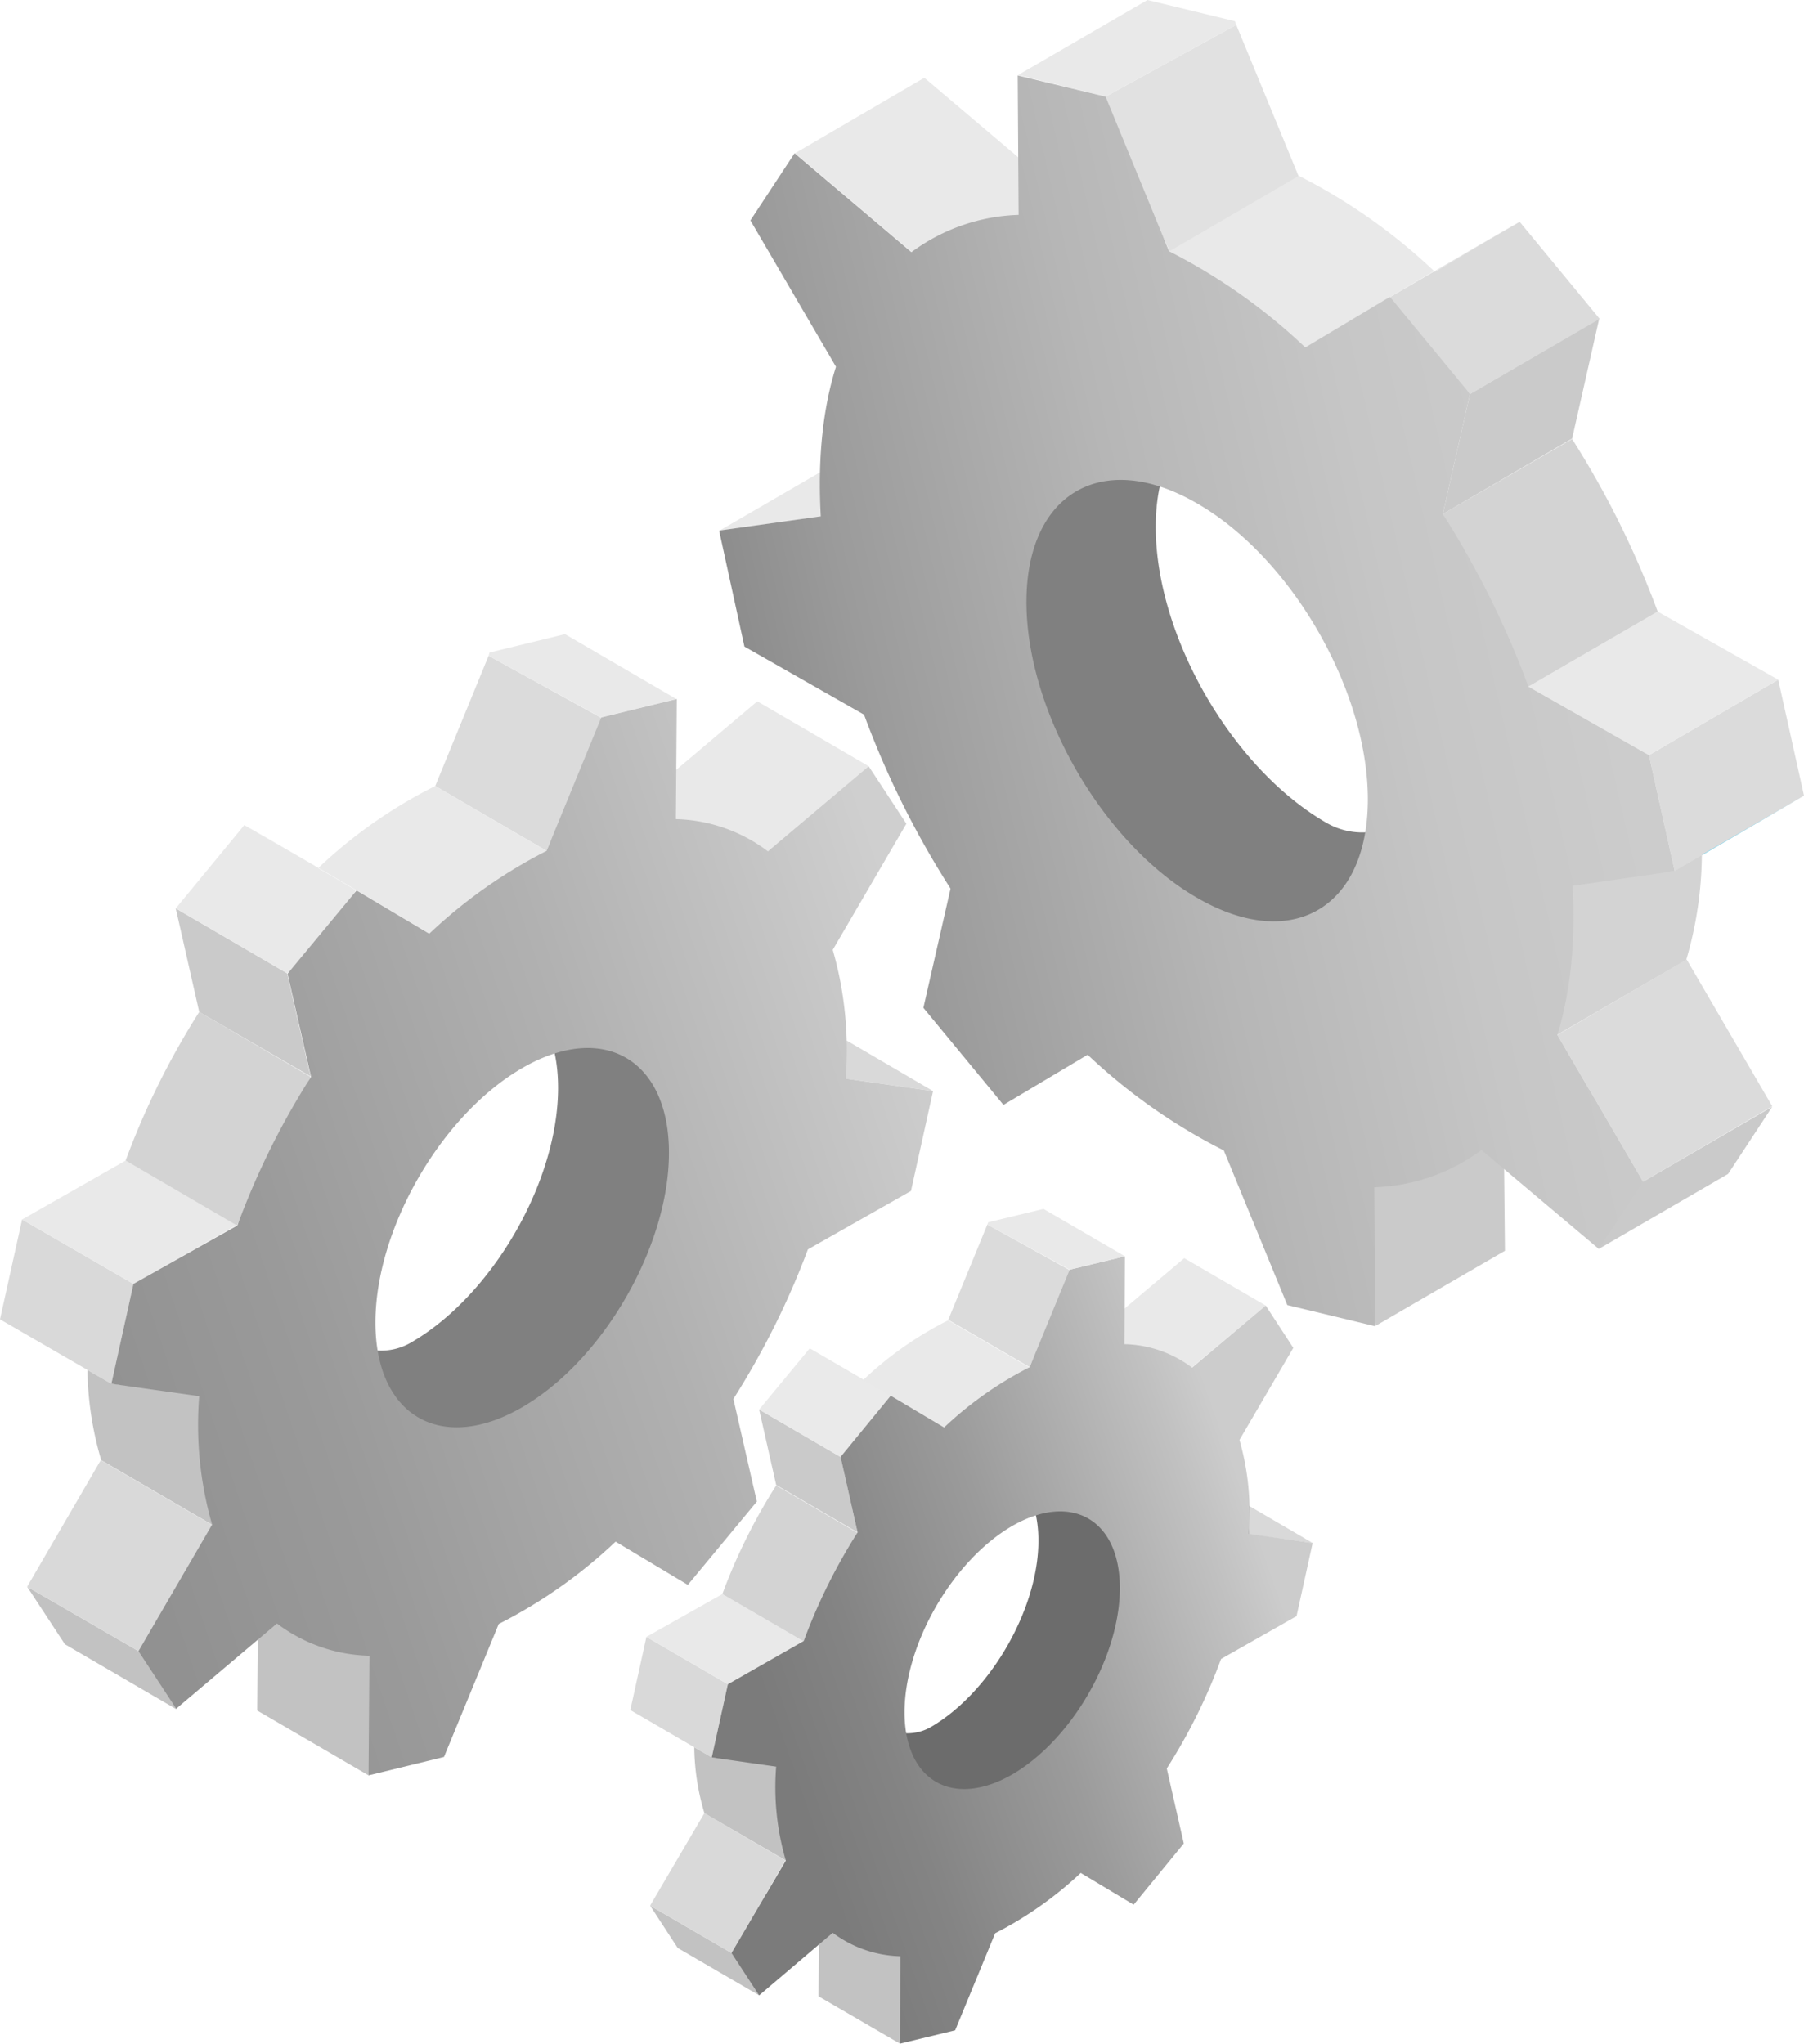 <svg xmlns="http://www.w3.org/2000/svg" xmlns:xlink="http://www.w3.org/1999/xlink" viewBox="882 -419 392.1 444.1">
  <defs>
    <style>
      .cls-1 {
        fill: #dbdbdb;
      }

      .cls-2 {
        fill: #d9d9d9;
      }

      .cls-3 {
        fill: #69d6f5;
      }

      .cls-4 {
        fill: #c2c2c2;
      }

      .cls-5 {
        fill: #e9e9e9;
      }

      .cls-6 {
        fill: #6c6c6c;
      }

      .cls-7 {
        fill: #d3d3d3;
      }

      .cls-8 {
        fill: #cacaca;
      }

      .cls-9 {
        fill: #eaeaea;
      }

      .cls-10 {
        fill: url(#linear-gradient);
      }

      .cls-11 {
        fill: #e1e1e1;
      }

      .cls-12 {
        fill: gray;
      }

      .cls-13 {
        fill: url(#linear-gradient-2);
      }

      .cls-14 {
        fill: url(#linear-gradient-3);
      }
    </style>
    <linearGradient id="linear-gradient" x1="0.134" y1="0.669" x2="0.896" y2="0.318" gradientUnits="objectBoundingBox">
      <stop offset="0" stop-color="#7b7b7b"/>
      <stop offset="0.196" stop-color="#848484"/>
      <stop offset="0.511" stop-color="#9b9b9b"/>
      <stop offset="0.903" stop-color="#c1c1c1"/>
      <stop offset="1" stop-color="#ccc"/>
    </linearGradient>
    <linearGradient id="linear-gradient-2" x1="0.897" y1="0.383" x2="-0.127" y2="0.685" gradientUnits="objectBoundingBox">
      <stop offset="0" stop-color="#ccc"/>
      <stop offset="0.183" stop-color="#c6c6c6"/>
      <stop offset="0.421" stop-color="#b6b6b6"/>
      <stop offset="0.689" stop-color="#9b9b9b"/>
      <stop offset="0.978" stop-color="#767676"/>
      <stop offset="1" stop-color="#737373"/>
    </linearGradient>
    <linearGradient id="linear-gradient-3" x1="0.001" y1="0.72" x2="0.998" y2="0.28" gradientUnits="objectBoundingBox">
      <stop offset="0" stop-color="#919191"/>
      <stop offset="0.238" stop-color="#9a9a9a"/>
      <stop offset="0.619" stop-color="#b1b1b1"/>
      <stop offset="1" stop-color="#cfcfcf"/>
    </linearGradient>
  </defs>
  <g id="img" transform="translate(882 -419)">
    <g id="Group_1621" data-name="Group 1621">
      <path id="Path_4166" data-name="Path 4166" class="cls-1" d="M214.6,266.1l-8.5,20.7,17.7,10.3c2.5-6.7,8.5-10.7,12.2-16.8l-3.5-4.3Z"/>
      <path id="Path_4167" data-name="Path 4167" class="cls-2" d="M137,371.6l17.7,10.3,3.5-15.9-17.7-10.3Z"/>
      <g id="Group_1620" data-name="Group 1620">
        <path id="Path_4168" data-name="Path 4168" class="cls-3" d="M137,371.6l13.9,8.1h0Z"/>
        <g id="Group_1619" data-name="Group 1619">
          <path id="Path_4169" data-name="Path 4169" class="cls-4" d="M159,424.4l-17.7-10.3,6,9.2L165,433.6s4.3-8.5,9.8-18.9a12.956,12.956,0,0,1-8.4-3Z"/>
          <path id="Path_4170" data-name="Path 4170" class="cls-2" d="M141.3,414.1,159,424.4l11.7-20.1L153.1,394Z"/>
          <path id="Path_4171" data-name="Path 4171" class="cls-5" d="M241.4,286.9l4.9,17.8,12.7-7.5,16.1-13.5-17.7-10.3Z"/>
          <path id="Path_4172" data-name="Path 4172" class="cls-4" d="M177.9,433.8l17.7,10.3,3-34.3-20.5,5Z"/>
          <path id="Path_4173" data-name="Path 4173" class="cls-6" d="M246.3,304.7,241.4,287l-2.9-3.6c-4.7,8.4-7.1,17.9-11.3,26.5-1.8,3.8-3.5,8.1-5.4,12.2,2.5,2.9,3.9,7.2,3.9,12.7,0,14.9-10.5,33-23.4,40.5a10.116,10.116,0,0,1-6,1.3c-1.3-.1-12.8,21.5-21.5,38.1.9,0,2,.1,3.2.1l20.5-5a80.813,80.813,0,0,0,18.6-13.1l11.5,6.9,10.9-13.3L236,374a122.642,122.642,0,0,0,11.8-23.8l16.4-9.3,7.3-7.6.1-6-17.8-4.2C254.2,315.3,248.1,310.5,246.3,304.7Z"/>
          <path id="Path_4174" data-name="Path 4174" class="cls-2" d="M271.4,333.4l13.9,1.9-13.7-8Z"/>
        </g>
        <path id="Path_4175" data-name="Path 4175" class="cls-4" d="M154.7,381.9l-3.8-2.2a51.7,51.7,0,0,0,2.2,14.3l17.7,10.3-1.2-20.8Z"/>
      </g>
      <path id="Path_4176" data-name="Path 4176" class="cls-5" d="M140.5,355.7,158.2,366l16.5-9.3L157,346.4Z"/>
      <path id="Path_4177" data-name="Path 4177" class="cls-7" d="M157,346.4l17.7,10.3,11.7-23.6-17.7-10.3A123.479,123.479,0,0,0,157,346.4Z"/>
      <path id="Path_4178" data-name="Path 4178" class="cls-8" d="M165,306.3l3.7,16.4L186.4,333l-3.7-16.4Z"/>
      <path id="Path_4179" data-name="Path 4179" class="cls-9" d="M165,306.3l17.7,10.3a73.285,73.285,0,0,1,6.7-5.1c1.5-.9,4.3-8.2,4.3-8.2L176,293Z"/>
      <path id="Path_4180" data-name="Path 4180" class="cls-5" d="M187.5,300l.1-.1-11.7-6.8Z"/>
      <path id="Path_4181" data-name="Path 4181" class="cls-5" d="M187.6,299.9l6,3.5,11.6,6.9s10.9,8,13.3,9.3c.4-.9.8-1.8,1.1-2.6,2.7-5.7,2-13.9,4.2-19.8l-17.7-10.3A76.889,76.889,0,0,0,187.6,299.9Z"/>
      <path id="Path_4182" data-name="Path 4182" class="cls-10" d="M269.4,312.9l11.7-20-6-9.2-16,13.5a25.317,25.317,0,0,0-14.7-5.1l.1-19.1-12,2.9-8.7,21.2a78.73,78.73,0,0,0-18.6,13.1l-11.6-6.9-10.9,13.3,3.7,16.4a123.477,123.477,0,0,0-11.7,23.6L158.2,366l-3.5,15.9,14,2a56.48,56.48,0,0,0,2.1,20.4L159,424.4l6,9.2L181,420a25.567,25.567,0,0,0,14.7,5.1l-.1,19,12-2.9,8.7-21.1A80.813,80.813,0,0,0,234.9,407l11.5,6.9,10.9-13.3-3.7-16.3a122.642,122.642,0,0,0,11.8-23.8l16.4-9.3,3.5-15.9-13.9-2A56.857,56.857,0,0,0,269.4,312.9ZM220,385.6c-12.9,7.4-23.4,1.4-23.4-13.5s10.5-33,23.4-40.5c12.9-7.4,23.4-1.4,23.4,13.5S232.9,378.1,220,385.6Z"/>
      <path id="Path_4183" data-name="Path 4183" class="cls-5" d="M214.8,265.6l-.2.5,17.9,9.8,12-2.9-17.7-10.3Z"/>
    </g>
    <g id="Group_1624" data-name="Group 1624">
      <path id="Path_4184" data-name="Path 4184" class="cls-11" d="M240.3,21l-5.5,6.9c5.9,9.8,15.4,16.1,19.4,26.8l28.1-16.3-13.6-33Z"/>
      <path id="Path_4185" data-name="Path 4185" class="cls-1" d="M358.4,164.1l5.6,25.2,28.1-16.4-5.6-25.2Z"/>
      <g id="Group_1623" data-name="Group 1623">
        <path id="Path_4186" data-name="Path 4186" class="cls-3" d="M370,185.8l22.1-12.9L370,185.7Z"/>
        <g id="Group_1622" data-name="Group 1622">
          <path id="Path_4187" data-name="Path 4187" class="cls-8" d="M345.3,236.6c-5.1,3.8-8.1,4.5-13.3,4.8,8.6,16.5,15.5,30,15.5,30l28.1-16.3,9.6-14.6-28.1,16.3Z"/>
          <path id="Path_4188" data-name="Path 4188" class="cls-1" d="M338.5,224.9l18.6,31.9,28.1-16.4-18.6-31.9Z"/>
          <path id="Path_4189" data-name="Path 4189" class="cls-5" d="M172.8,33.3l25.4,21.5,20.3,11.8,7.8-28.2L200.9,16.9Z"/>
          <path id="Path_4190" data-name="Path 4190" class="cls-8" d="M294.2,233.6l4.8,54.5,28.1-16.3-.3-30.2Z"/>
          <path id="Path_4191" data-name="Path 4191" class="cls-12" d="M297.8,180.8a15.516,15.516,0,0,1-9.5-2c-20.5-11.8-37.1-40.6-37.1-64.3,0-8.8,2.3-15.7,6.3-20.2-3-6.6-5.6-13.4-8.5-19.5C242.3,61,238.5,46,231,32.6l-4.6,5.7-7.8,28.2c-2.9,9.2-12.6,16.9-11.8,29.3l-28.3,6.7.2,9.6,11.5,12,26,14.8A195.9,195.9,0,0,0,235,176.7l-5.9,25.9,17.4,21.1,18.3-10.9a124.5,124.5,0,0,0,29.6,20.8l32.6,7.9c2-.1,3.7-.1,5.2-.2C318.2,214.9,299.8,180.6,297.8,180.8Z"/>
          <path id="Path_4192" data-name="Path 4192" class="cls-5" d="M156.4,115.3l22.1-3.1-.2-9.6Z"/>
        </g>
        <path id="Path_4193" data-name="Path 4193" class="cls-7" d="M340.3,191.9l-1.9,33,28.1-16.3a82.8,82.8,0,0,0,3.4-22.8l-6,3.5Z"/>
      </g>
      <path id="Path_4194" data-name="Path 4194" class="cls-5" d="M332.2,149.2l26.2,14.9,28.1-16.4-26.2-14.8Z"/>
      <path id="Path_4195" data-name="Path 4195" class="cls-7" d="M313.6,111.7l18.6,37.5,28.1-16.3a198.406,198.406,0,0,0-18.6-37.5Z"/>
      <path id="Path_4196" data-name="Path 4196" class="cls-8" d="M313.6,111.7l28.1-16.4,5.9-26.1L319.5,85.6Z"/>
      <path id="Path_4197" data-name="Path 4197" class="cls-1" d="M302.2,64.5s4.4,11.6,6.8,13c2.6,1.5,10.6,8.1,10.6,8.1l28.1-16.3L330.3,48.2Z"/>
      <path id="Path_4198" data-name="Path 4198" class="cls-5" d="M311.9,59.1l18.4-11L311.7,59C311.8,59,311.8,59.1,311.9,59.1Z"/>
      <path id="Path_4199" data-name="Path 4199" class="cls-5" d="M254.2,54.6c3.5,9.4,2.4,22.5,6.7,31.5.6,1.2,1.2,2.6,1.8,4.1,3.8-2,21.1-14.7,21.1-14.7l18.4-11,9.5-5.6a125.044,125.044,0,0,0-29.4-20.7Z"/>
      <path id="Path_4200" data-name="Path 4200" class="cls-5" d="M249.4,0,221.3,16.3l19,4.7L268.7,5.4l-.3-.8Z"/>
      <path id="Path_4201" data-name="Path 4201" class="cls-13" d="M358.4,164.1l-26.2-14.9a198.406,198.406,0,0,0-18.6-37.5l5.9-26.1L302.1,64.5l-18.4,11a125,125,0,0,0-29.6-20.9L240.3,21l-19.1-4.6.2,30.3a41.179,41.179,0,0,0-23.3,8.1L172.7,33.3l-9.6,14.6,18.6,31.8c-2.9,9.2-4,20.1-3.3,32.5l-22.1,3.1,5.5,25.2,26,14.8a195.9,195.9,0,0,0,18.8,37.8L200.7,219l17.4,21.1,18.3-10.9A124.5,124.5,0,0,0,266,250l13.8,33.6,19.1,4.6-.2-30.2a41.179,41.179,0,0,0,23.3-8.1l25.5,21.5,9.6-14.6-18.6-31.9c2.8-9.2,4-20.1,3.3-32.4l22.2-3.2Zm-98.2,31c-20.5-11.8-37.1-40.6-37.1-64.3s16.6-33.3,37.1-21.4c20.5,11.8,37.1,40.6,37.1,64.3S280.7,207,260.2,195.1Z"/>
    </g>
    <g id="Group_1627" data-name="Group 1627">
      <path id="Path_4202" data-name="Path 4202" class="cls-1" d="M106.2,142.5,94.6,170.8l24.2,14.1c3.4-9.2,11.6-14.6,16.7-23l-4.8-5.9Z"/>
      <path id="Path_4203" data-name="Path 4203" class="cls-2" d="M0,286.7l24.2,14L29,279,4.8,265Z"/>
      <g id="Group_1626" data-name="Group 1626">
        <path id="Path_4204" data-name="Path 4204" class="cls-3" d="M19,297.7h0l-19-11Z"/>
        <g id="Group_1625" data-name="Group 1625">
          <path id="Path_4205" data-name="Path 4205" class="cls-4" d="M30.1,358.8l-24.2-14,8.2,12.5,24.2,14.1s5.9-11.6,13.4-25.8c-4.5-.2-7.1-.8-11.5-4.1Z"/>
          <path id="Path_4206" data-name="Path 4206" class="cls-2" d="M5.9,344.8l24.2,14,16-27.4L21.9,317.3Z"/>
          <path id="Path_4207" data-name="Path 4207" class="cls-5" d="M142.7,170.9l6.7,24.2L166.9,185l21.9-18.5-24.2-14.1Z"/>
          <path id="Path_4208" data-name="Path 4208" class="cls-4" d="M55.9,371.7l24.2,14.1,4.1-46.9-28.1,6.8Z"/>
          <path id="Path_4209" data-name="Path 4209" class="cls-12" d="M149.4,195.1l-6.7-24.2-4-4.9c-6.5,11.5-9.7,24.4-15.5,36.3-2.5,5.2-4.8,11.1-7.3,16.7,3.4,3.9,5.4,9.8,5.4,17.4,0,20.4-14.3,45.1-31.9,55.3a12.9,12.9,0,0,1-8.2,1.7c-1.7-.2-17.5,29.3-29.4,52.1,1.3.1,2.7.1,4.4.2l28.1-6.8A107.953,107.953,0,0,0,109.7,321l15.7,9.4,15-18.1L135.3,290a175.973,175.973,0,0,0,16.2-32.5l22.4-12.7,9.9-10.3.2-8.3-24.4-5.8C160.3,209.7,151.9,203.1,149.4,195.1Z"/>
          <path id="Path_4210" data-name="Path 4210" class="cls-2" d="M183.8,234.4l19,2.7-18.8-11Z"/>
        </g>
        <path id="Path_4211" data-name="Path 4211" class="cls-4" d="M24.2,300.7l-5.2-3a72.645,72.645,0,0,0,3,19.6l24.2,14.1L44.5,303Z"/>
      </g>
      <path id="Path_4212" data-name="Path 4212" class="cls-5" d="M4.8,265,29,279l22.5-12.8-24.2-14Z"/>
      <path id="Path_4213" data-name="Path 4213" class="cls-7" d="M27.3,252.2l24.2,14.1,16-32.3L43.3,219.9A170.37,170.37,0,0,0,27.3,252.2Z"/>
      <path id="Path_4214" data-name="Path 4214" class="cls-8" d="M38.2,197.4l5.1,22.5,24.2,14-5.1-22.4Z"/>
      <path id="Path_4215" data-name="Path 4215" class="cls-5" d="M38.2,197.4l24.2,14.1s6.9-5.7,9.1-7c2-1.2,5.8-11.1,5.8-11.1L53.1,179.3Z"/>
      <path id="Path_4216" data-name="Path 4216" class="cls-5" d="M69.2,188.6l8.2,4.8,15.8,9.4s14.9,10.9,18.2,12.7c.5-1.2,1.1-2.4,1.6-3.5,3.7-7.8,2.8-19,5.8-27.1L94.6,170.8A105.466,105.466,0,0,0,69.2,188.6Z"/>
      <path id="Path_4217" data-name="Path 4217" class="cls-5" d="M69,188.7c.1,0,.1-.1.2-.1l-16-9.3Z"/>
      <path id="Path_4218" data-name="Path 4218" class="cls-5" d="M106.4,141.8l-.2.7,24.4,13.4,16.4-4-24.2-14.1Z"/>
      <path id="Path_4219" data-name="Path 4219" class="cls-14" d="M181,206.4,197,179l-8.2-12.5L166.9,185a34.557,34.557,0,0,0-20-7l.2-26.1-16.4,4-11.9,29a108.95,108.95,0,0,0-25.5,18l-15.8-9.4-15,18.1L67.6,234a167.414,167.414,0,0,0-16,32.3L29,279l-4.8,21.7,19.1,2.7a78.456,78.456,0,0,0,2.8,27.9l-16,27.5,8.2,12.5,21.9-18.5a34.616,34.616,0,0,0,20.1,7l-.2,26,16.4-4,11.9-28.9A107.953,107.953,0,0,0,133.8,335l15.7,9.4,15-18.1L159.4,304a175.973,175.973,0,0,0,16.2-32.5L198,258.8l4.8-21.7-19-2.7A78.774,78.774,0,0,0,181,206.4Zm-67.5,99.4c-17.6,10.2-31.9,1.9-31.9-18.4,0-20.4,14.3-45.1,31.9-55.3s31.9-1.9,31.9,18.4S131.1,295.6,113.5,305.8Z"/>
    </g>
  </g>
</svg>
